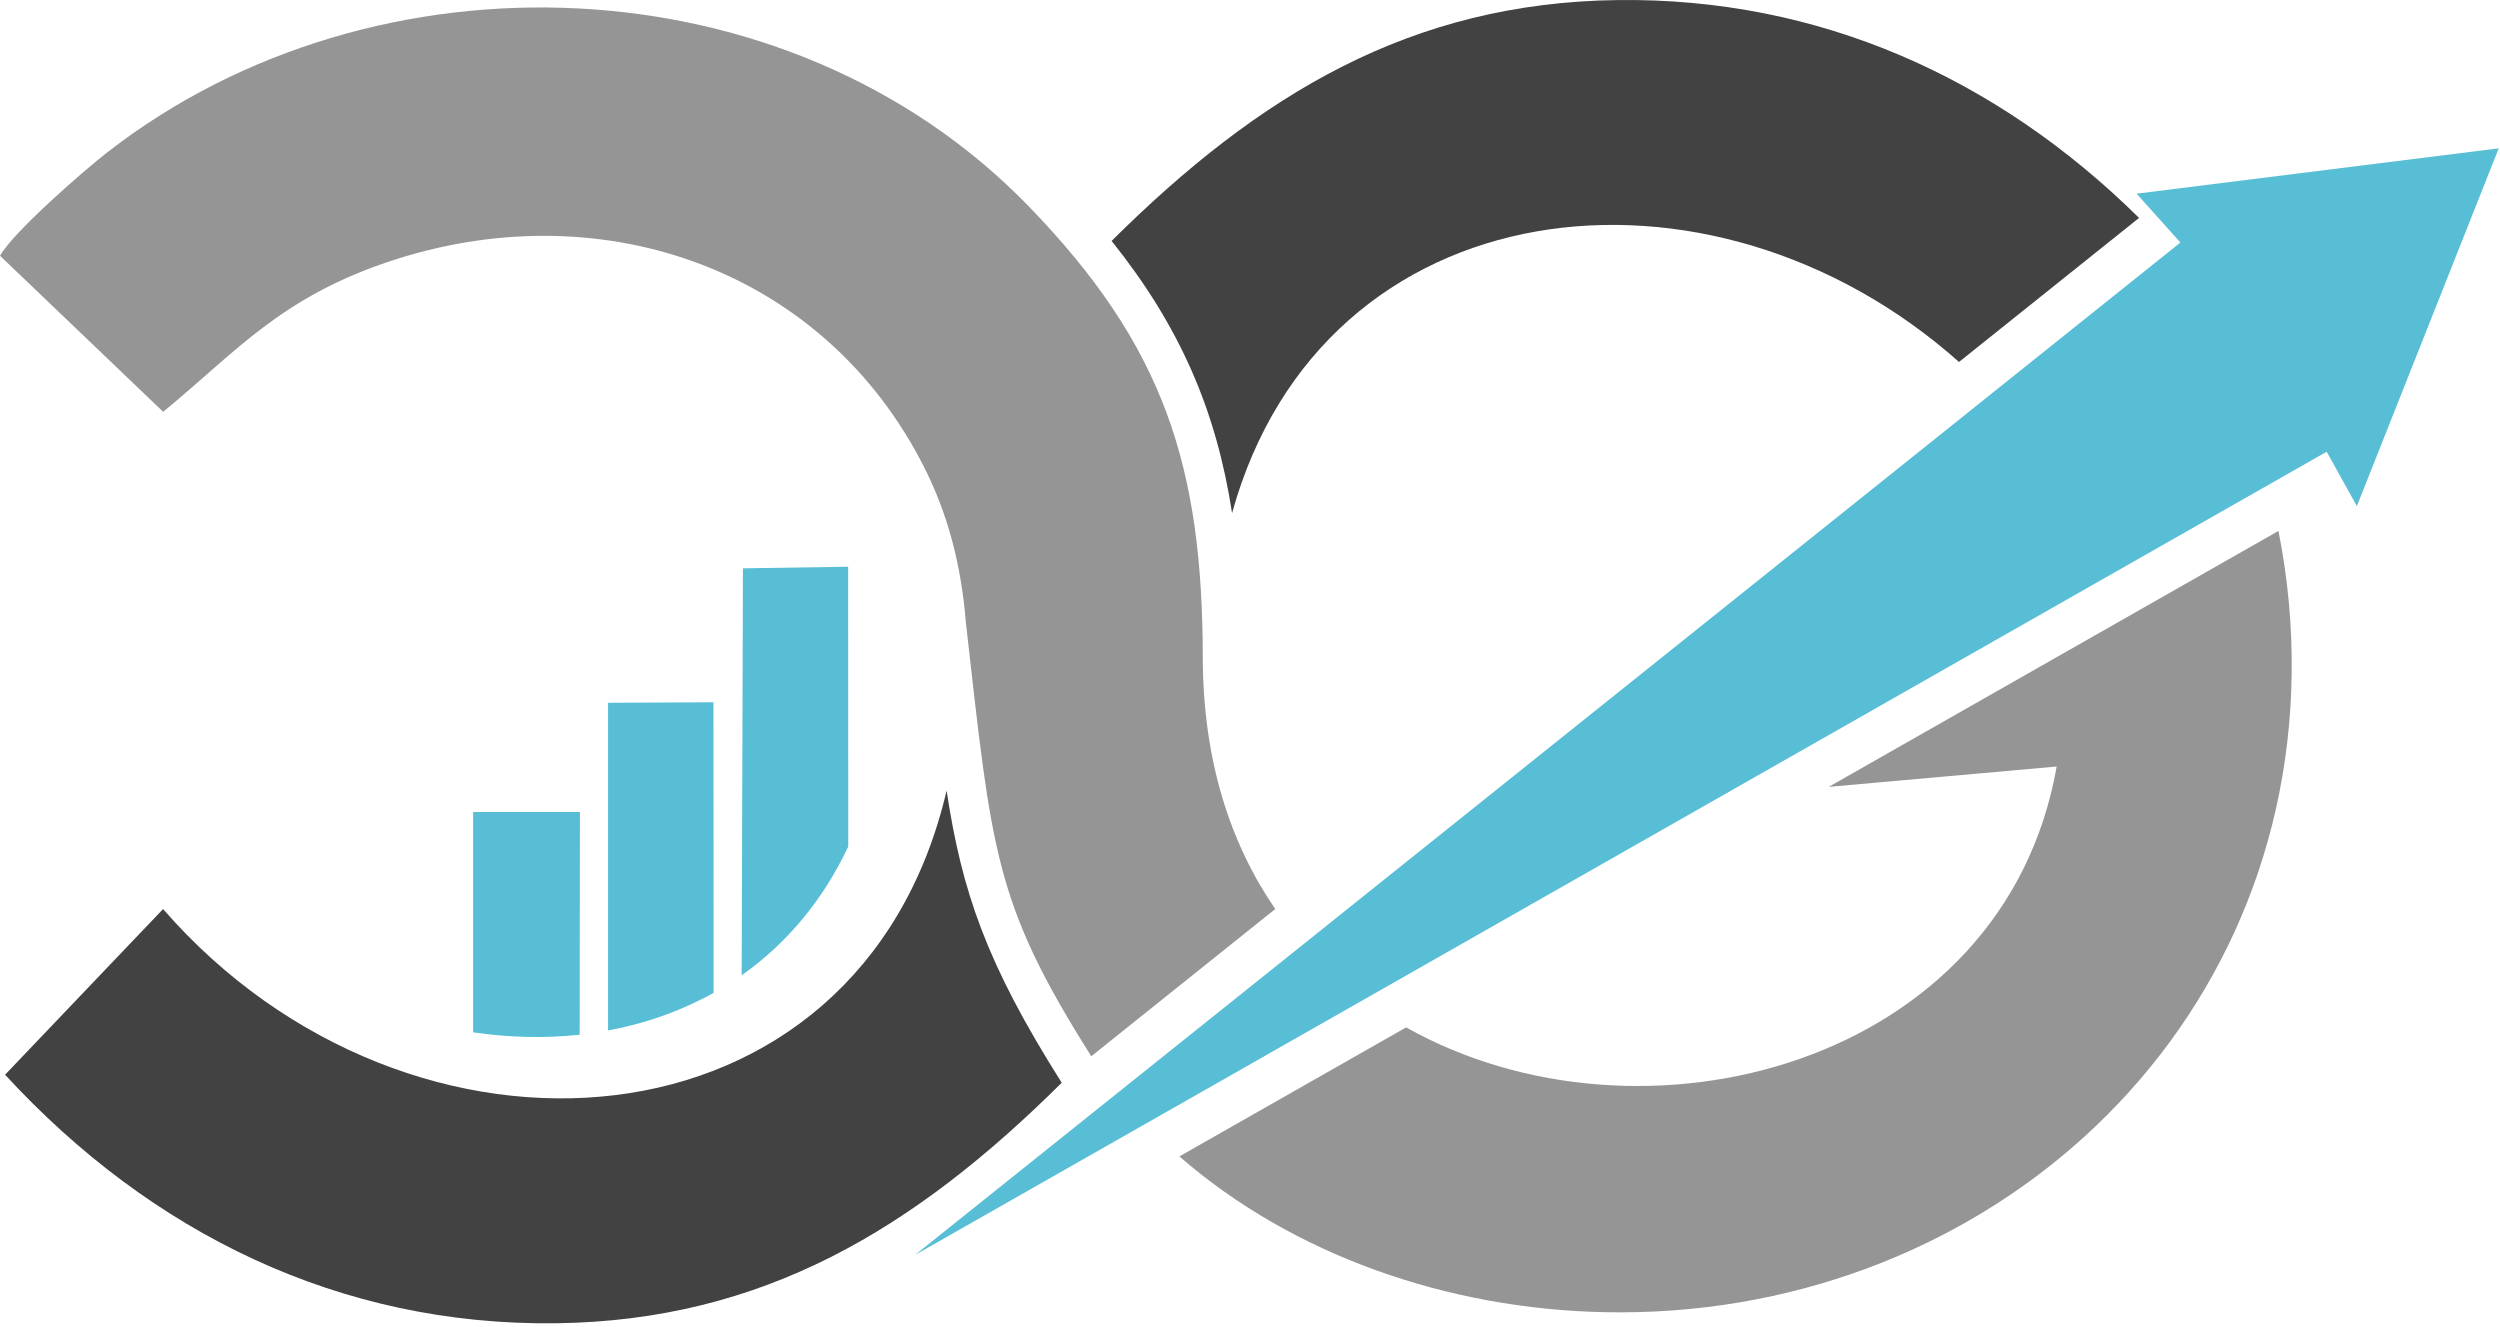 <svg width="375" height="199" viewBox="0 0 375 199" fill="none" xmlns="http://www.w3.org/2000/svg">
<path fill-rule="evenodd" clip-rule="evenodd" d="M86.95 155.209L86.99 121.799H70.97V154.849C76.26 155.629 81.65 155.779 86.95 155.209Z" fill="#57BED5"/>
<path fill-rule="evenodd" clip-rule="evenodd" d="M107.04 148.929V140.509L107.02 105.339L91.21 105.419V154.569C95.97 153.689 100.62 152.189 104.99 149.999C105.69 149.669 106.37 149.309 107.04 148.929Z" fill="#57BED5"/>
<path fill-rule="evenodd" clip-rule="evenodd" d="M127.24 126.979L127.22 85.009L111.44 85.249L111.25 146.289C118.31 141.319 123.61 134.689 127.24 126.979Z" fill="#57BED5"/>
<path fill-rule="evenodd" clip-rule="evenodd" d="M320.86 32.689C299.58 11.679 272.87 -0.371 242.66 0.009C211.62 0.399 188.88 14.149 166.74 36.139C177.05 49.009 182.46 61.679 184.81 76.969C198.44 27.729 256.57 21.089 293.85 54.299L320.86 32.689Z" fill="#424242"/>
<path fill-rule="evenodd" clip-rule="evenodd" d="M24.46 136.359L0.76 161.209C22.72 185.049 51.05 198.899 83.4 198.489C114.42 198.099 137.14 184.369 159.26 162.409C147.9 144.459 144.28 133.669 141.99 118.589C129.03 174.169 61.49 178.909 24.46 136.359Z" fill="#424242"/>
<path fill-rule="evenodd" clip-rule="evenodd" d="M176.91 173.459C193.89 188.259 217.13 196.349 240.69 196.829C296.09 197.979 343.01 157.249 343.75 101.079C343.85 93.979 343.19 86.799 341.77 79.639L274.31 118.029L308.5 114.979C300.62 159.839 246.23 173.979 210.92 154.109L176.91 173.459ZM191.29 136.349L163.69 158.439C149.09 135.309 148.8 127.879 144.88 93.379C144.18 84.559 142.09 76.929 138.61 70.059C123.74 40.669 90.94 28.869 59.47 38.869C42.22 44.349 35.5 52.749 24.47 61.769L0 38.359C2.02 34.799 12.4 25.719 16.12 22.829C56.37 -8.451 118.31 -6.041 154.15 30.789C174.66 51.859 180.38 69.969 180.42 98.709C180.45 114.049 184.56 126.579 191.29 136.349Z" fill="#959596"/>
<path fill-rule="evenodd" clip-rule="evenodd" d="M137.26 188.239L349 67.759L353.53 75.919L374.81 22.249L320.49 29.049L327.06 36.379L137.26 188.239Z" fill="#57BED5"/>
</svg>
